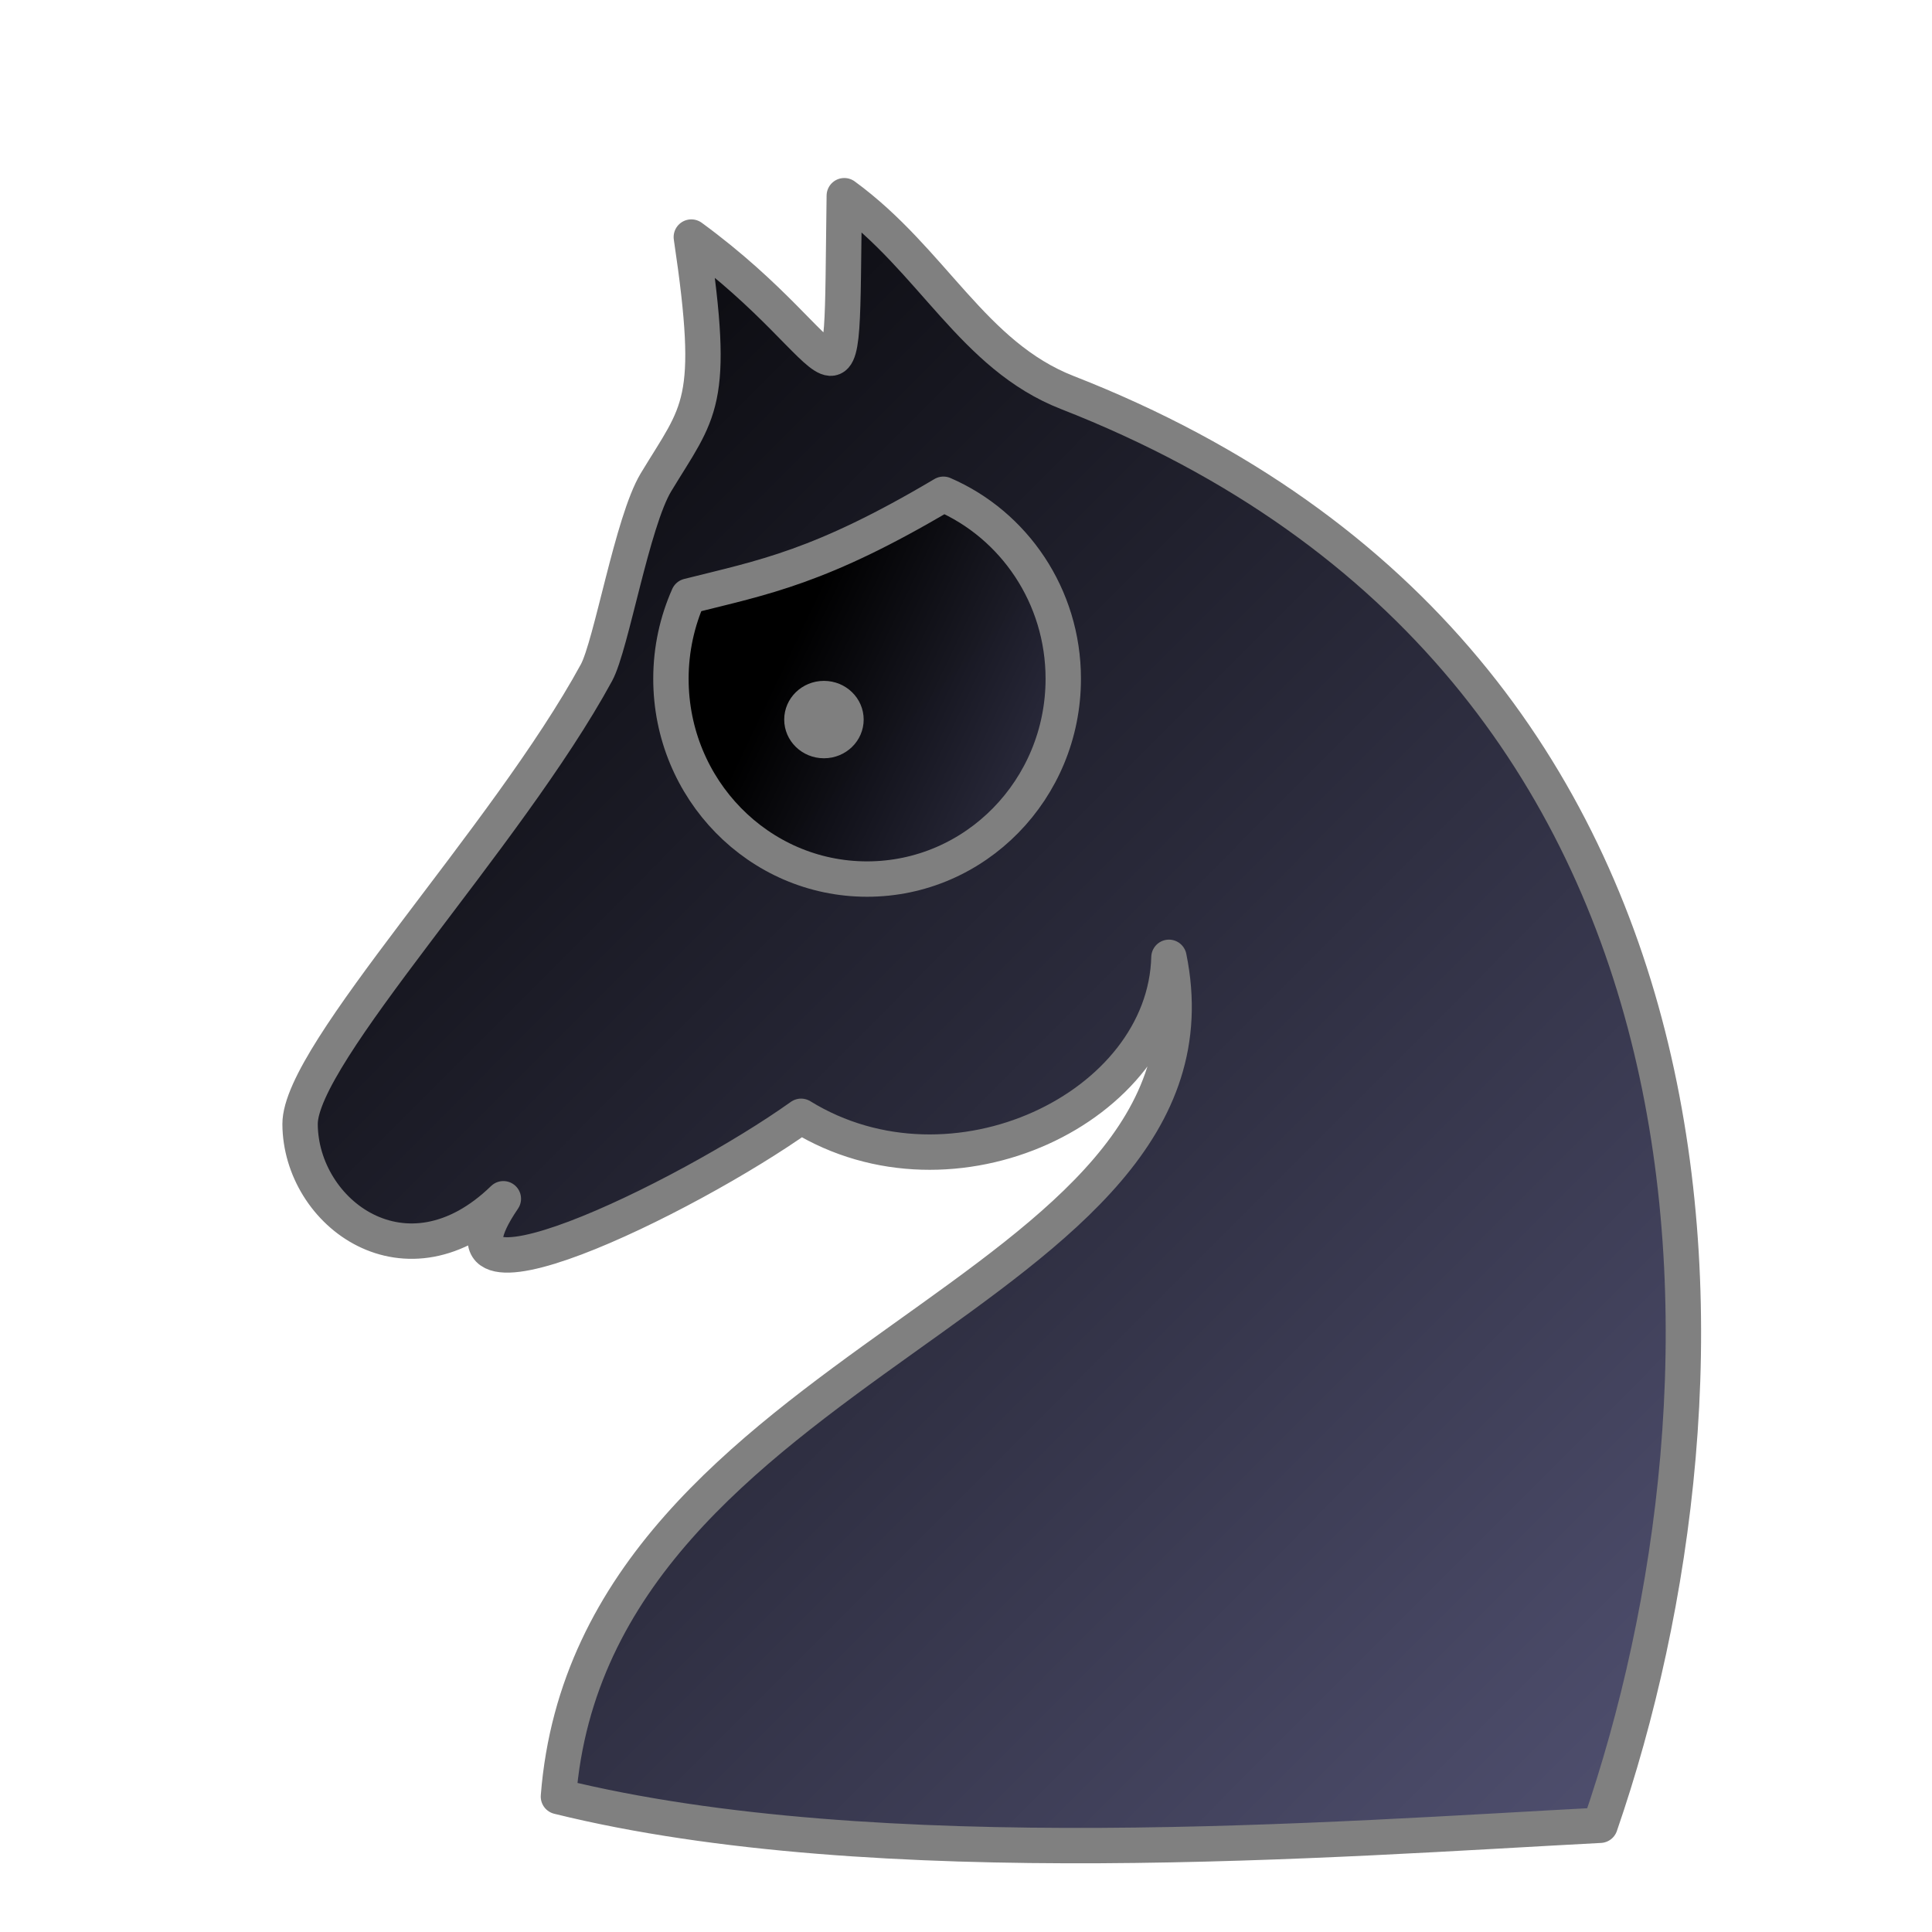 <?xml version="1.0" encoding="UTF-8" standalone="no"?>
<svg
   xmlns:dc="http://purl.org/dc/elements/1.1/"
   xmlns:cc="http://creativecommons.org/ns#"
   xmlns:rdf="http://www.w3.org/1999/02/22-rdf-syntax-ns#"
   xmlns:svg="http://www.w3.org/2000/svg"
   xmlns="http://www.w3.org/2000/svg"
   xmlns:xlink="http://www.w3.org/1999/xlink"
   xmlns:sodipodi="http://sodipodi.sourceforge.net/DTD/sodipodi-0.dtd"
   xmlns:inkscape="http://www.inkscape.org/namespaces/inkscape"
   width="52.917mm"
   height="52.917mm"
   viewBox="0 0 52.917 52.917"
   version="1.1"
   id="svg1256"
   inkscape:version="1.0.1 (3bc2e813f5, 2020-09-07)"
   sodipodi:docname="bn.svg">
  <defs
     id="defs1250">
    <linearGradient
       id="linearGradientBlackPieces">
      <stop
         style="stop-color:#000000;stop-opacity:1"
         offset="0"
         id="stop2509-4" />
      <stop
         style="stop-color:#505070;stop-opacity:1"
         offset="1"
         id="stop2511-6" />
    </linearGradient>
    <linearGradient
       id="linearGradientBlackPiecesBorder">
      <stop
         style="stop-color:#808080;stop-opacity:1;"
         offset="0"
         id="stop11490" />
      <stop
         style="stop-color:#808080;stop-opacity:1;"
         offset="1"
         id="stop11492" />
    </linearGradient>
    <linearGradient
       inkscape:collect="always"
       xlink:href="#linearGradientBlackPieces"
       id="linearGradient2513"
       x1="63.677"
       y1="137.906"
       x2="741.164"
       y2="814.156"
       gradientUnits="userSpaceOnUse"
       gradientTransform="matrix(0.229,0,0,0.229,800.457,2.743)" />
    <linearGradient
       inkscape:collect="always"
       xlink:href="#linearGradientBlackPiecesBorder"
       id="linearGradient11928"
       x1="827.927"
       y1="105.495"
       x2="974.56"
       y2="105.495"
       gradientUnits="userSpaceOnUse" />
    <linearGradient
       inkscape:collect="always"
       xlink:href="#linearGradientBlackPieces"
       id="linearGradient2229-6"
       x1="340.957"
       y1="313.549"
       x2="553.437"
       y2="414.998"
       gradientUnits="userSpaceOnUse"
       gradientTransform="matrix(0.229,0,0,0.229,800,4.1259766e-7)" />
    <linearGradient
       inkscape:collect="always"
       xlink:href="#linearGradientBlackPiecesBorder"
       id="linearGradient11926"
       x1="866.257"
       y1="70.971"
       x2="910.464"
       y2="70.971"
       gradientUnits="userSpaceOnUse" />
    <linearGradient
       inkscape:collect="always"
       xlink:href="#linearGradientBlackPiecesBorder"
       id="linearGradient12914"
       x1="365.439"
       y1="340.25"
       x2="432.266"
       y2="340.25"
       gradientUnits="userSpaceOnUse" />
  </defs>
  <sodipodi:namedview
     id="base"
     pagecolor="#ffffff"
     bordercolor="#666666"
     borderopacity="1.0"
     inkscape:pageopacity="0.0"
     inkscape:pageshadow="2"
     inkscape:zoom="0.42880795"
     inkscape:cx="210.82627"
     inkscape:cy="324.18531"
     inkscape:document-units="mm"
     inkscape:current-layer="layer1"
     inkscape:document-rotation="0"
     showgrid="false"
     inkscape:window-width="1920"
     inkscape:window-height="1137"
     inkscape:window-x="-8"
     inkscape:window-y="-8"
     inkscape:window-maximized="1"
     fit-margin-top="0"
     fit-margin-left="0"
     fit-margin-right="0"
     fit-margin-bottom="0" />
  <g
     inkscape:label="Capa 1"
     inkscape:groupmode="layer"
     id="layer1"
     transform="translate(-50.052,-62.393)">
    <g
       id="BlackKnight"
       transform="matrix(0.265,0,0,0.265,-161.614,62.393)">
      <rect
         y="0"
         x="800"
         height="200"
         width="200"
         id="rect8054-9"
         style="fill:none;stroke:none" />
      <path
         inkscape:connector-curvature="0"
         sodipodi:nodetypes="ccssscccccsc"
         id="path4618"
         d="m 886.003,20.229 c -0.386,26.596 0.973,16.552 -15.81,4.274 2.59,17.349 0.832,17.921 -3.652,25.345 -2.454,4.063 -4.616,16.856 -6.152,19.676 -9.304,17.087 -30.671,39.394 -30.634,46.666 0.047,9.205 10.995,17.445 21.01,7.711 -9.369,13.716 18.918,-0.062 30.773,-8.522 15.692,9.66 37.614,-0.911 38.022,-16.432 7.141,35.108 -59.54,41.205 -63.102,86.743 32.911,8.13 80.591,4.383 107.668,2.965 15.485,-44.898 16.914,-119.946 -55.073,-148.084 -9.784,-3.824 -13.894,-13.662 -23.05,-20.343 z"
         style="fill:url(#linearGradient2513);fill-opacity:1;fill-rule:evenodd;stroke:url(#linearGradient11928);stroke-width:3.657;stroke-linecap:round;stroke-linejoin:round;stroke-miterlimit:4;stroke-dasharray:none;stroke-opacity:1" />
      <path
         inkscape:connector-curvature="0"
         sodipodi:nodetypes="ccsssc"
         id="path1345-9"
         d="m 896.25,51.086 c -12.732,7.559 -18.577,8.576 -26.357,10.529 -1.159,2.605 -1.807,5.496 -1.807,8.543 0,11.426 9.079,20.7 20.271,20.7 11.193,0 20.279,-9.274 20.279,-20.7 0,-8.57 -5.109,-15.928 -12.386,-19.071 z"
         style="opacity:0.99;fill:url(#linearGradient2229-6);fill-opacity:1;fill-rule:evenodd;stroke:url(#linearGradient11926);stroke-width:3.657;stroke-linecap:round;stroke-linejoin:round;stroke-miterlimit:4;stroke-dasharray:none;stroke-dashoffset:0;stroke-opacity:1" />
      <ellipse
         transform="matrix(0.177,0,0,0.181,813.304,12.788)"
         id="path2231-9"
         style="opacity:0.99;fill:url(#linearGradient12914);fill-opacity:1;fill-rule:evenodd;stroke:url(#linearGradient12914);stroke-width:20.423;stroke-linecap:round;stroke-linejoin:round;stroke-miterlimit:4;stroke-dasharray:none;stroke-dashoffset:0;stroke-opacity:1"
         cx="398.852"
         cy="340.25"
         rx="23.202"
         ry="22.097" />
    </g>
  </g>
</svg>
